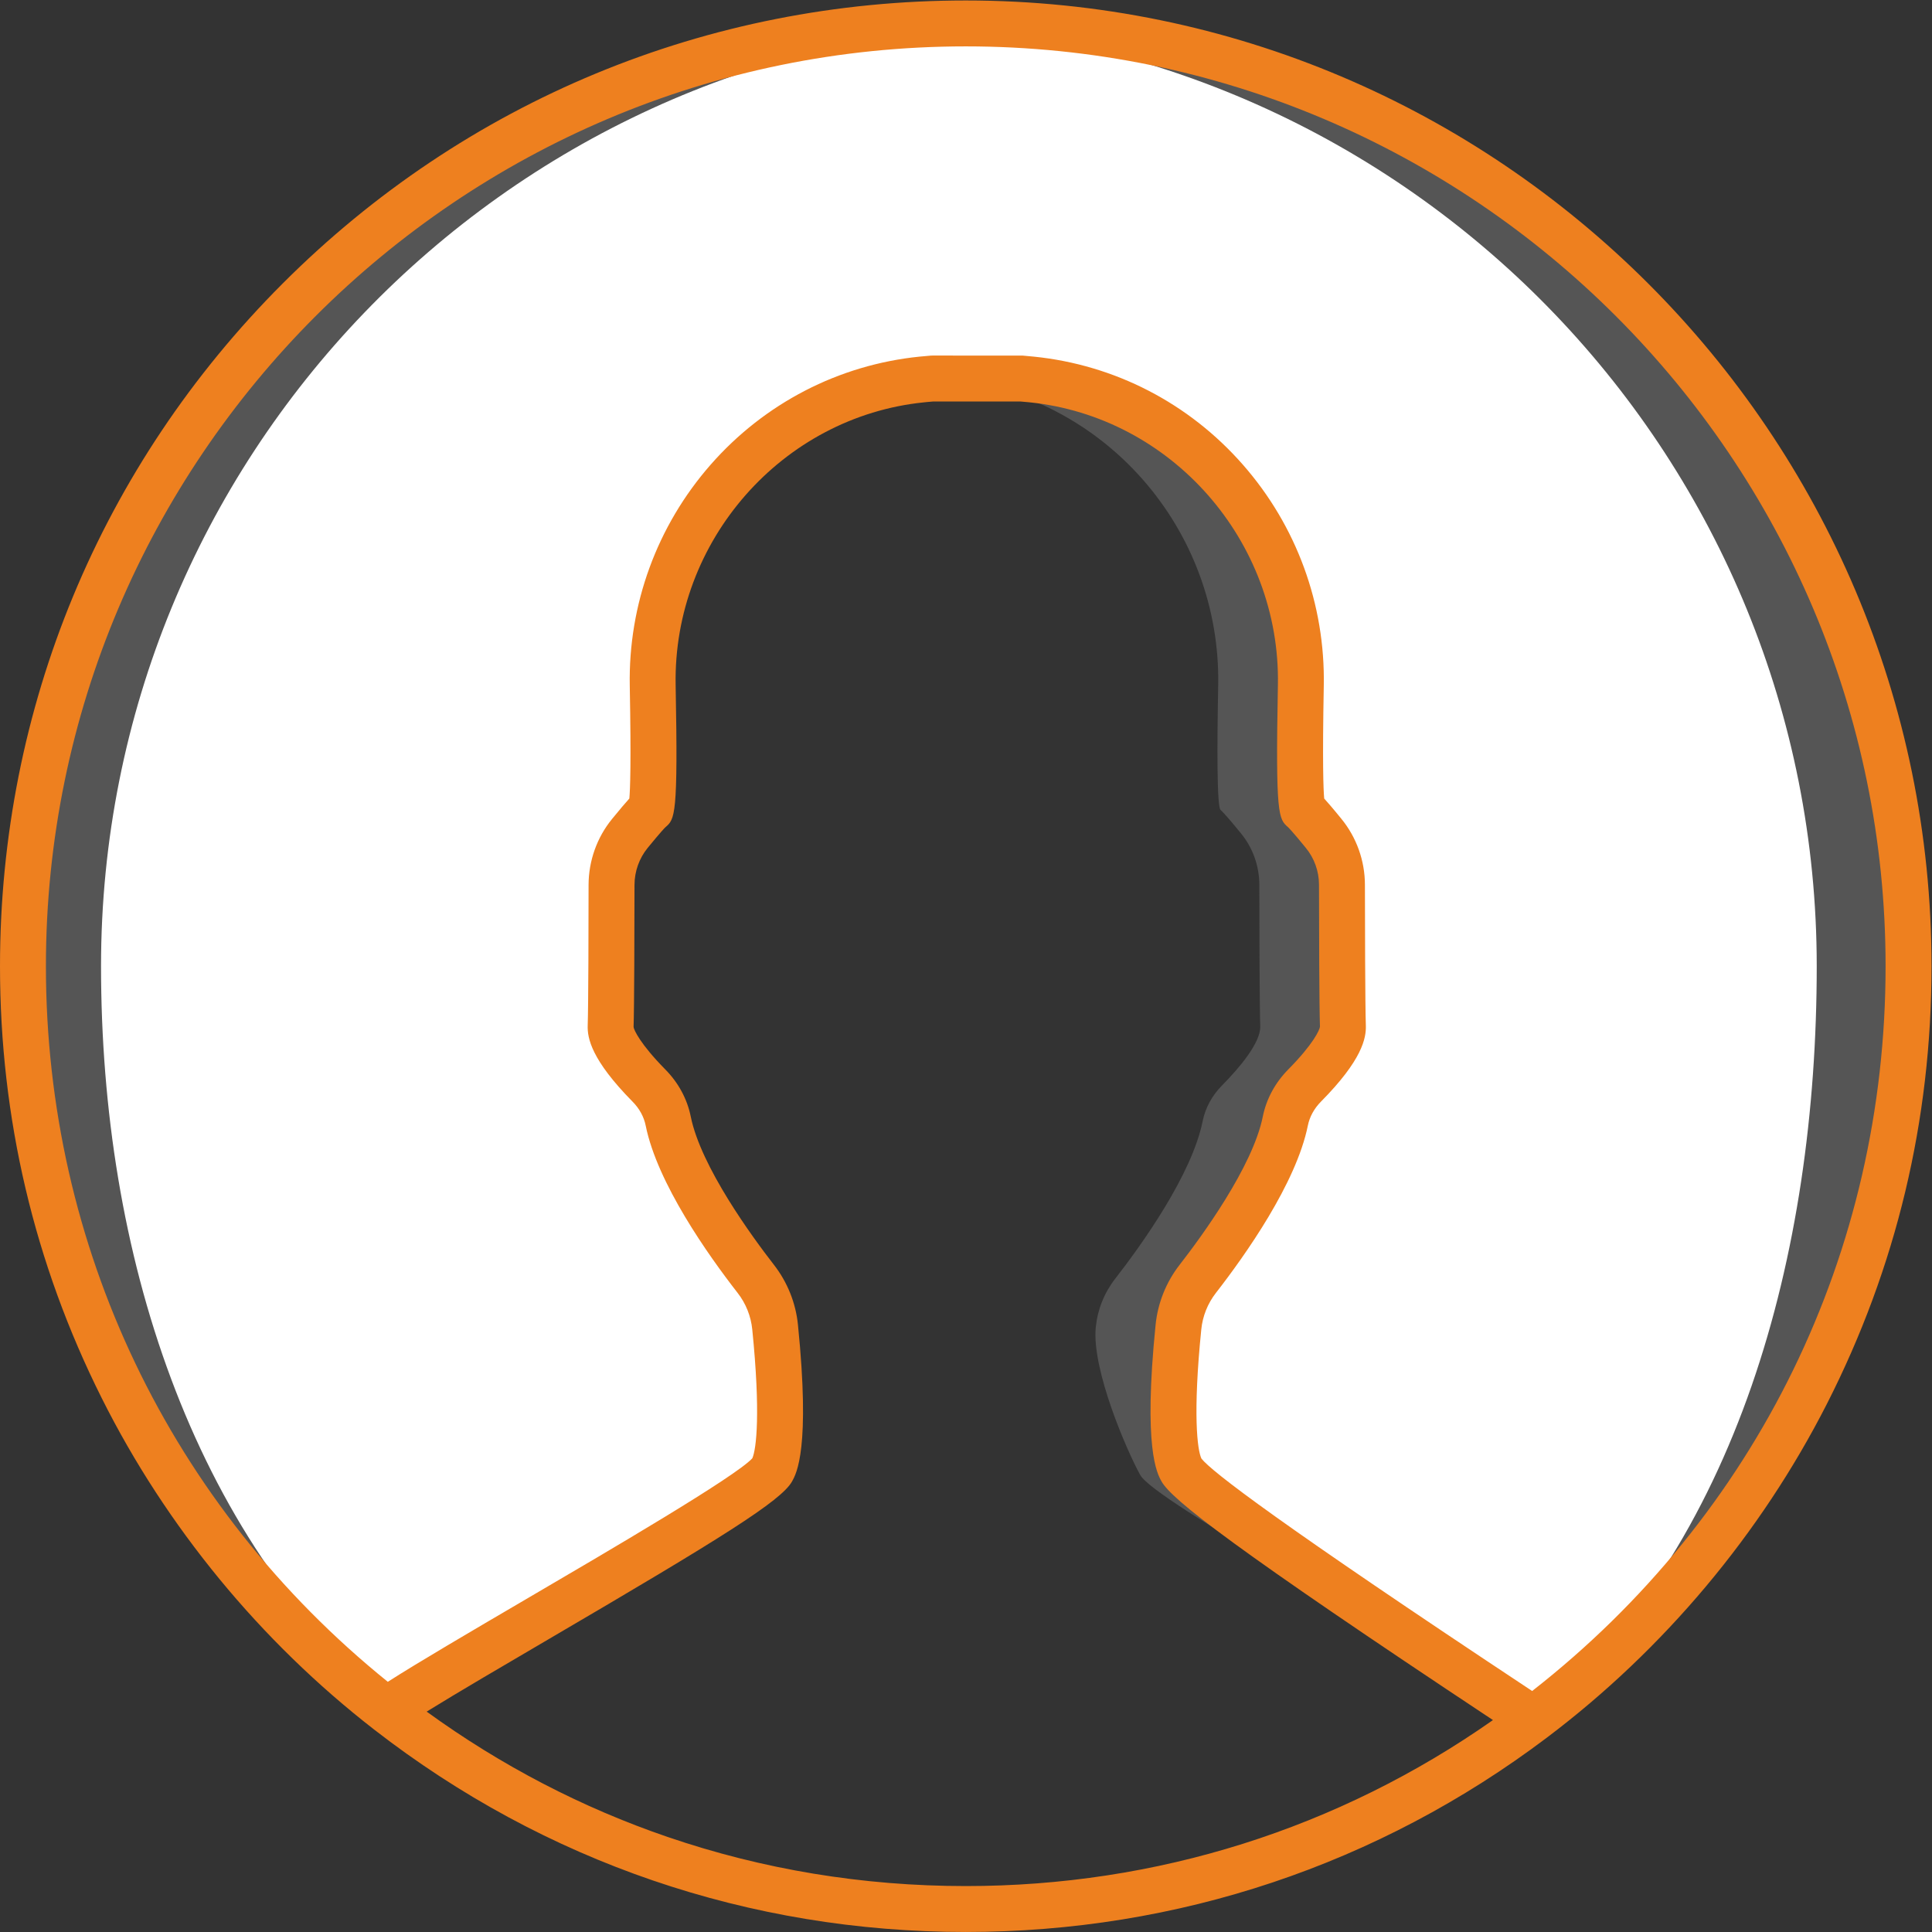 <?xml version="1.0" encoding="UTF-8" standalone="no"?>
<!-- Created with Inkscape (http://www.inkscape.org/) -->

<svg
   version="1.1"
   id="svg2"
   xml:space="preserve"
   width="160"
   height="159.999"
   viewBox="0 0 160 159.999"
   sodipodi:docname="49a296a6ebd3b7bae3874728a8e11597.ai"
   xmlns:inkscape="http://www.inkscape.org/namespaces/inkscape"
   xmlns:sodipodi="http://sodipodi.sourceforge.net/DTD/sodipodi-0.dtd"
   xmlns="http://www.w3.org/2000/svg"
   xmlns:svg="http://www.w3.org/2000/svg"><rect x="0" y="0" width="160" height="159.999" fill="#333333" stroke="none"/><defs
     id="defs6"><clipPath
       clipPathUnits="userSpaceOnUse"
       id="clipPath16"><path
         d="M 0,120 H 120 V 0 H 0 Z"
         id="path14" /></clipPath></defs><sodipodi:namedview
     id="namedview4"
     pagecolor="#ffffff"
     bordercolor="#666666"
     borderopacity="1.0"
     inkscape:pageshadow="2"
     inkscape:pageopacity="0.0"
     inkscape:pagecheckerboard="0" /><g
     id="g8"
     inkscape:groupmode="layer"
     inkscape:label="49a296a6ebd3b7bae3874728a8e11597"
     transform="matrix(1.333,0,0,-1.333,-2.6666666e-4,159.999)"><g
       id="g10"><g
         id="g12"
         clip-path="url(#clipPath16)"><g
           id="g18"
           transform="translate(60.001,118.574)"><path
             d="m 0,0 c 32.348,0 58.574,-26.223 58.574,-58.574 0,-19.113 -9.155,-36.09 -23.322,-46.78 -5.263,3.481 -20.937,13.831 -21.841,15.462 -0.81,1.455 -0.465,6.259 -0.2,8.89 0.112,1.098 0.528,2.139 1.207,3.012 1.638,2.106 4.764,6.459 5.435,9.794 0.168,0.839 0.599,1.603 1.201,2.214 1.027,1.038 2.413,2.644 2.376,3.683 -0.043,1.178 -0.054,6.102 -0.057,8.789 -0.003,1.161 -0.402,2.288 -1.138,3.187 -0.511,0.627 -1.05,1.266 -1.27,1.457 -0.231,0.203 -0.219,3.966 -0.148,7.734 0.182,9.708 -7.067,18.033 -16.729,19.011 -0.217,0.02 -0.436,0.043 -0.659,0.06 H -2.06 c -0.225,-0.017 -0.445,-0.04 -0.662,-0.06 -9.659,-0.978 -16.908,-9.303 -16.728,-19.011 0.071,-3.768 0.082,-7.531 -0.149,-7.734 -0.219,-0.191 -0.756,-0.83 -1.269,-1.457 -0.733,-0.899 -1.136,-2.026 -1.138,-3.187 -0.003,-2.687 -0.015,-7.611 -0.058,-8.789 -0.037,-1.039 1.353,-2.645 2.377,-3.683 0.602,-0.611 1.033,-1.375 1.201,-2.214 0.673,-3.335 3.797,-7.688 5.434,-9.794 0.679,-0.873 1.099,-1.914 1.207,-3.012 0.266,-2.631 0.611,-7.435 -0.197,-8.89 -0.93,-1.671 -18.717,-11.439 -23.575,-14.652 l -0.257,-0.333 c -13.813,10.712 -22.7,27.469 -22.7,46.303 C -58.574,-26.223 -32.351,0 0,0"
             style="fill:#ffffff;fill-opacity:1;fill-rule:nonzero;stroke:none"
             id="path20" /></g><g
           id="g22"
           transform="translate(6.277,60.001)"><path
             d="m 0,0 c 0,31.538 24.923,57.248 56.149,58.52 -0.805,0.033 -1.613,0.054 -2.425,0.054 C 21.373,58.574 -4.85,32.351 -4.85,0 c 0,-18.834 8.887,-35.591 22.7,-46.304 l 0.257,0.334 c 0.607,0.402 -0.954,-0.578 0,0 C 5.572,-35.23 0,-17.802 0,0"
             style="fill:#555555;fill-opacity:1;fill-rule:nonzero;stroke:none"
             id="path24" /></g><g
           id="g26"
           transform="translate(73.127,28.683)"><path
             d="m 0,0 c -0.81,1.455 -0.465,6.259 -0.2,8.889 0.112,1.099 0.528,2.14 1.207,3.013 1.638,2.105 4.764,6.459 5.435,9.793 0.168,0.839 0.599,1.604 1.201,2.214 1.027,1.039 2.413,2.645 2.376,3.683 -0.043,1.178 -0.054,6.102 -0.057,8.79 -0.003,1.161 -0.402,2.288 -1.138,3.186 -0.511,0.628 -1.05,1.267 -1.27,1.458 -0.231,0.203 -0.219,3.965 -0.148,7.734 0.182,9.708 -7.067,18.032 -16.729,19.011 -0.217,0.02 -0.436,0.043 -0.659,0.06 h -4.85 c 0.223,-0.017 0.442,-0.04 0.659,-0.06 C -4.51,66.792 2.739,58.468 2.556,48.76 2.485,44.991 2.473,41.229 2.704,41.026 2.924,40.835 3.463,40.196 3.974,39.568 4.71,38.67 5.109,37.543 5.112,36.382 5.115,33.694 5.126,28.77 5.169,27.592 5.206,26.554 3.82,24.948 2.793,23.909 2.191,23.299 1.76,22.534 1.592,21.695 0.921,18.361 -2.205,14.007 -3.843,11.902 -4.522,11.029 -4.938,9.988 -5.049,8.889 c -0.266,-2.63 1.954,-7.73 2.764,-9.185 0.905,-1.632 16.215,-9.933 21.479,-13.414 0.749,0.566 -0.721,-0.6 0,0 C 12.605,-9.34 0.782,-1.411 0,0"
             style="fill:#555555;fill-opacity:1;fill-rule:nonzero;stroke:none"
             id="path28" /></g><g
           id="g30"
           transform="translate(60.001,118.574)"><path
             d="m 0,0 c -0.957,0 -1.908,-0.025 -2.853,-0.07 31.023,-1.488 55.721,-27.11 55.721,-58.504 0,-17.924 -4.93,-36.037 -17.616,-46.78 1.229,-0.816 -0.82,0.542 0,0 14.167,10.69 23.322,27.667 23.322,46.78 C 58.574,-26.223 32.348,0 0,0"
             style="fill:#555555;fill-opacity:1;fill-rule:nonzero;stroke:none"
             id="path32" /></g><g
           id="g34"
           transform="translate(95.189,14.972)"><path
             d="m 0,0 c -15.779,10.447 -19.907,13.631 -20.546,14.438 -0.259,0.533 -0.539,2.781 -0.011,8.019 0.082,0.83 0.399,1.621 0.913,2.28 1.823,2.345 4.986,6.809 5.708,10.389 0.109,0.545 0.391,1.062 0.816,1.492 2.559,2.585 2.816,3.943 2.787,4.736 -0.043,1.204 -0.054,6.513 -0.057,8.741 -0.003,1.489 -0.522,2.941 -1.458,4.085 -0.527,0.651 -0.861,1.033 -1.072,1.267 -0.052,0.57 -0.114,2.228 -0.026,6.998 0.097,5.061 -1.689,9.942 -5.027,13.745 -3.349,3.82 -7.959,6.202 -12.994,6.712 l -0.186,0.017 c -0.165,0.017 -0.33,0.032 -0.496,0.046 l -5.6,0.003 -0.106,-0.003 c -0.171,-0.014 -0.339,-0.029 -0.504,-0.046 l -0.194,-0.017 c -5.024,-0.51 -9.634,-2.892 -12.984,-6.712 -3.334,-3.803 -5.12,-8.684 -5.026,-13.745 0.088,-4.773 0.026,-6.428 -0.026,-6.998 -0.225,-0.248 -0.553,-0.631 -1.072,-1.267 -0.939,-1.147 -1.455,-2.599 -1.461,-4.085 0,-2.228 -0.012,-7.537 -0.054,-8.741 -0.029,-0.79 0.228,-2.142 2.784,-4.736 0.428,-0.43 0.71,-0.947 0.819,-1.494 0.724,-3.583 3.885,-8.045 5.708,-10.387 0.517,-0.662 0.83,-1.45 0.913,-2.28 0.522,-5.172 0.257,-7.428 0.003,-7.999 -1.03,-1.13 -8.872,-5.72 -14.081,-8.767 -3.418,-2.002 -6.662,-3.902 -8.565,-5.12 -13.516,10.912 -21.241,27.047 -21.241,44.458 0,31.511 25.638,57.147 57.147,57.147 31.512,0 57.147,-25.636 57.147,-57.147 C 21.958,27.267 13.97,10.915 0,0 m -35.189,-12.119 c -6.402,0 -12.63,1.036 -18.518,3.05 -5.309,1.814 -10.338,4.425 -14.974,7.788 1.9,1.175 4.681,2.804 7.594,4.51 10.747,6.291 14.435,8.587 15.106,9.791 0.282,0.508 1.141,2.057 0.368,9.72 -0.134,1.363 -0.654,2.661 -1.501,3.748 -1.341,1.726 -4.53,6.077 -5.161,9.201 -0.219,1.089 -0.767,2.105 -1.586,2.932 -1.552,1.575 -1.945,2.451 -1.965,2.63 0.042,1.204 0.054,6.054 0.057,8.838 0.003,0.833 0.294,1.647 0.816,2.288 0.835,1.019 1.058,1.244 1.106,1.287 0.591,0.516 0.788,0.69 0.634,8.832 -0.166,8.958 6.621,16.672 15.433,17.565 l 0.192,0.02 c 0.131,0.011 0.262,0.023 0.396,0.034 h 5.378 c 0.131,-0.011 0.259,-0.023 0.388,-0.034 l 0.182,-0.017 c 8.83,-0.896 15.616,-8.61 15.448,-17.565 -0.154,-8.145 0.043,-8.319 0.633,-8.835 0.009,-0.009 0.234,-0.217 1.107,-1.29 0.522,-0.638 0.813,-1.449 0.813,-2.282 0.003,-2.787 0.015,-7.637 0.06,-8.818 -0.02,-0.205 -0.413,-1.081 -1.965,-2.653 -0.819,-0.827 -1.367,-1.843 -1.586,-2.932 -0.625,-3.119 -3.818,-7.475 -5.161,-9.201 -0.845,-1.084 -1.364,-2.379 -1.501,-3.746 -0.773,-7.668 0.089,-9.217 0.371,-9.722 0.619,-1.115 4.405,-4.099 20.589,-14.826 -9.623,-6.752 -20.903,-10.313 -32.753,-10.313 m 0,117.147 c -16.027,0 -31.093,-6.238 -42.427,-17.573 -11.331,-11.331 -17.573,-26.399 -17.573,-42.426 0,-9.435 2.128,-18.464 6.322,-26.837 1.999,-3.994 4.464,-7.768 7.311,-11.234 2.847,-3.463 6.082,-6.616 9.62,-9.36 10.595,-8.222 23.304,-12.569 36.747,-12.569 13.154,0 25.641,4.179 36.113,12.081 7.258,5.477 13.269,12.641 17.385,20.723 4.314,8.473 6.502,17.621 6.502,27.196 0,33.083 -26.916,59.999 -60,59.999"
             style="fill:#ee801f;fill-opacity:1;fill-rule:nonzero;stroke:none"
             id="path36" /></g></g></g></g></svg>
